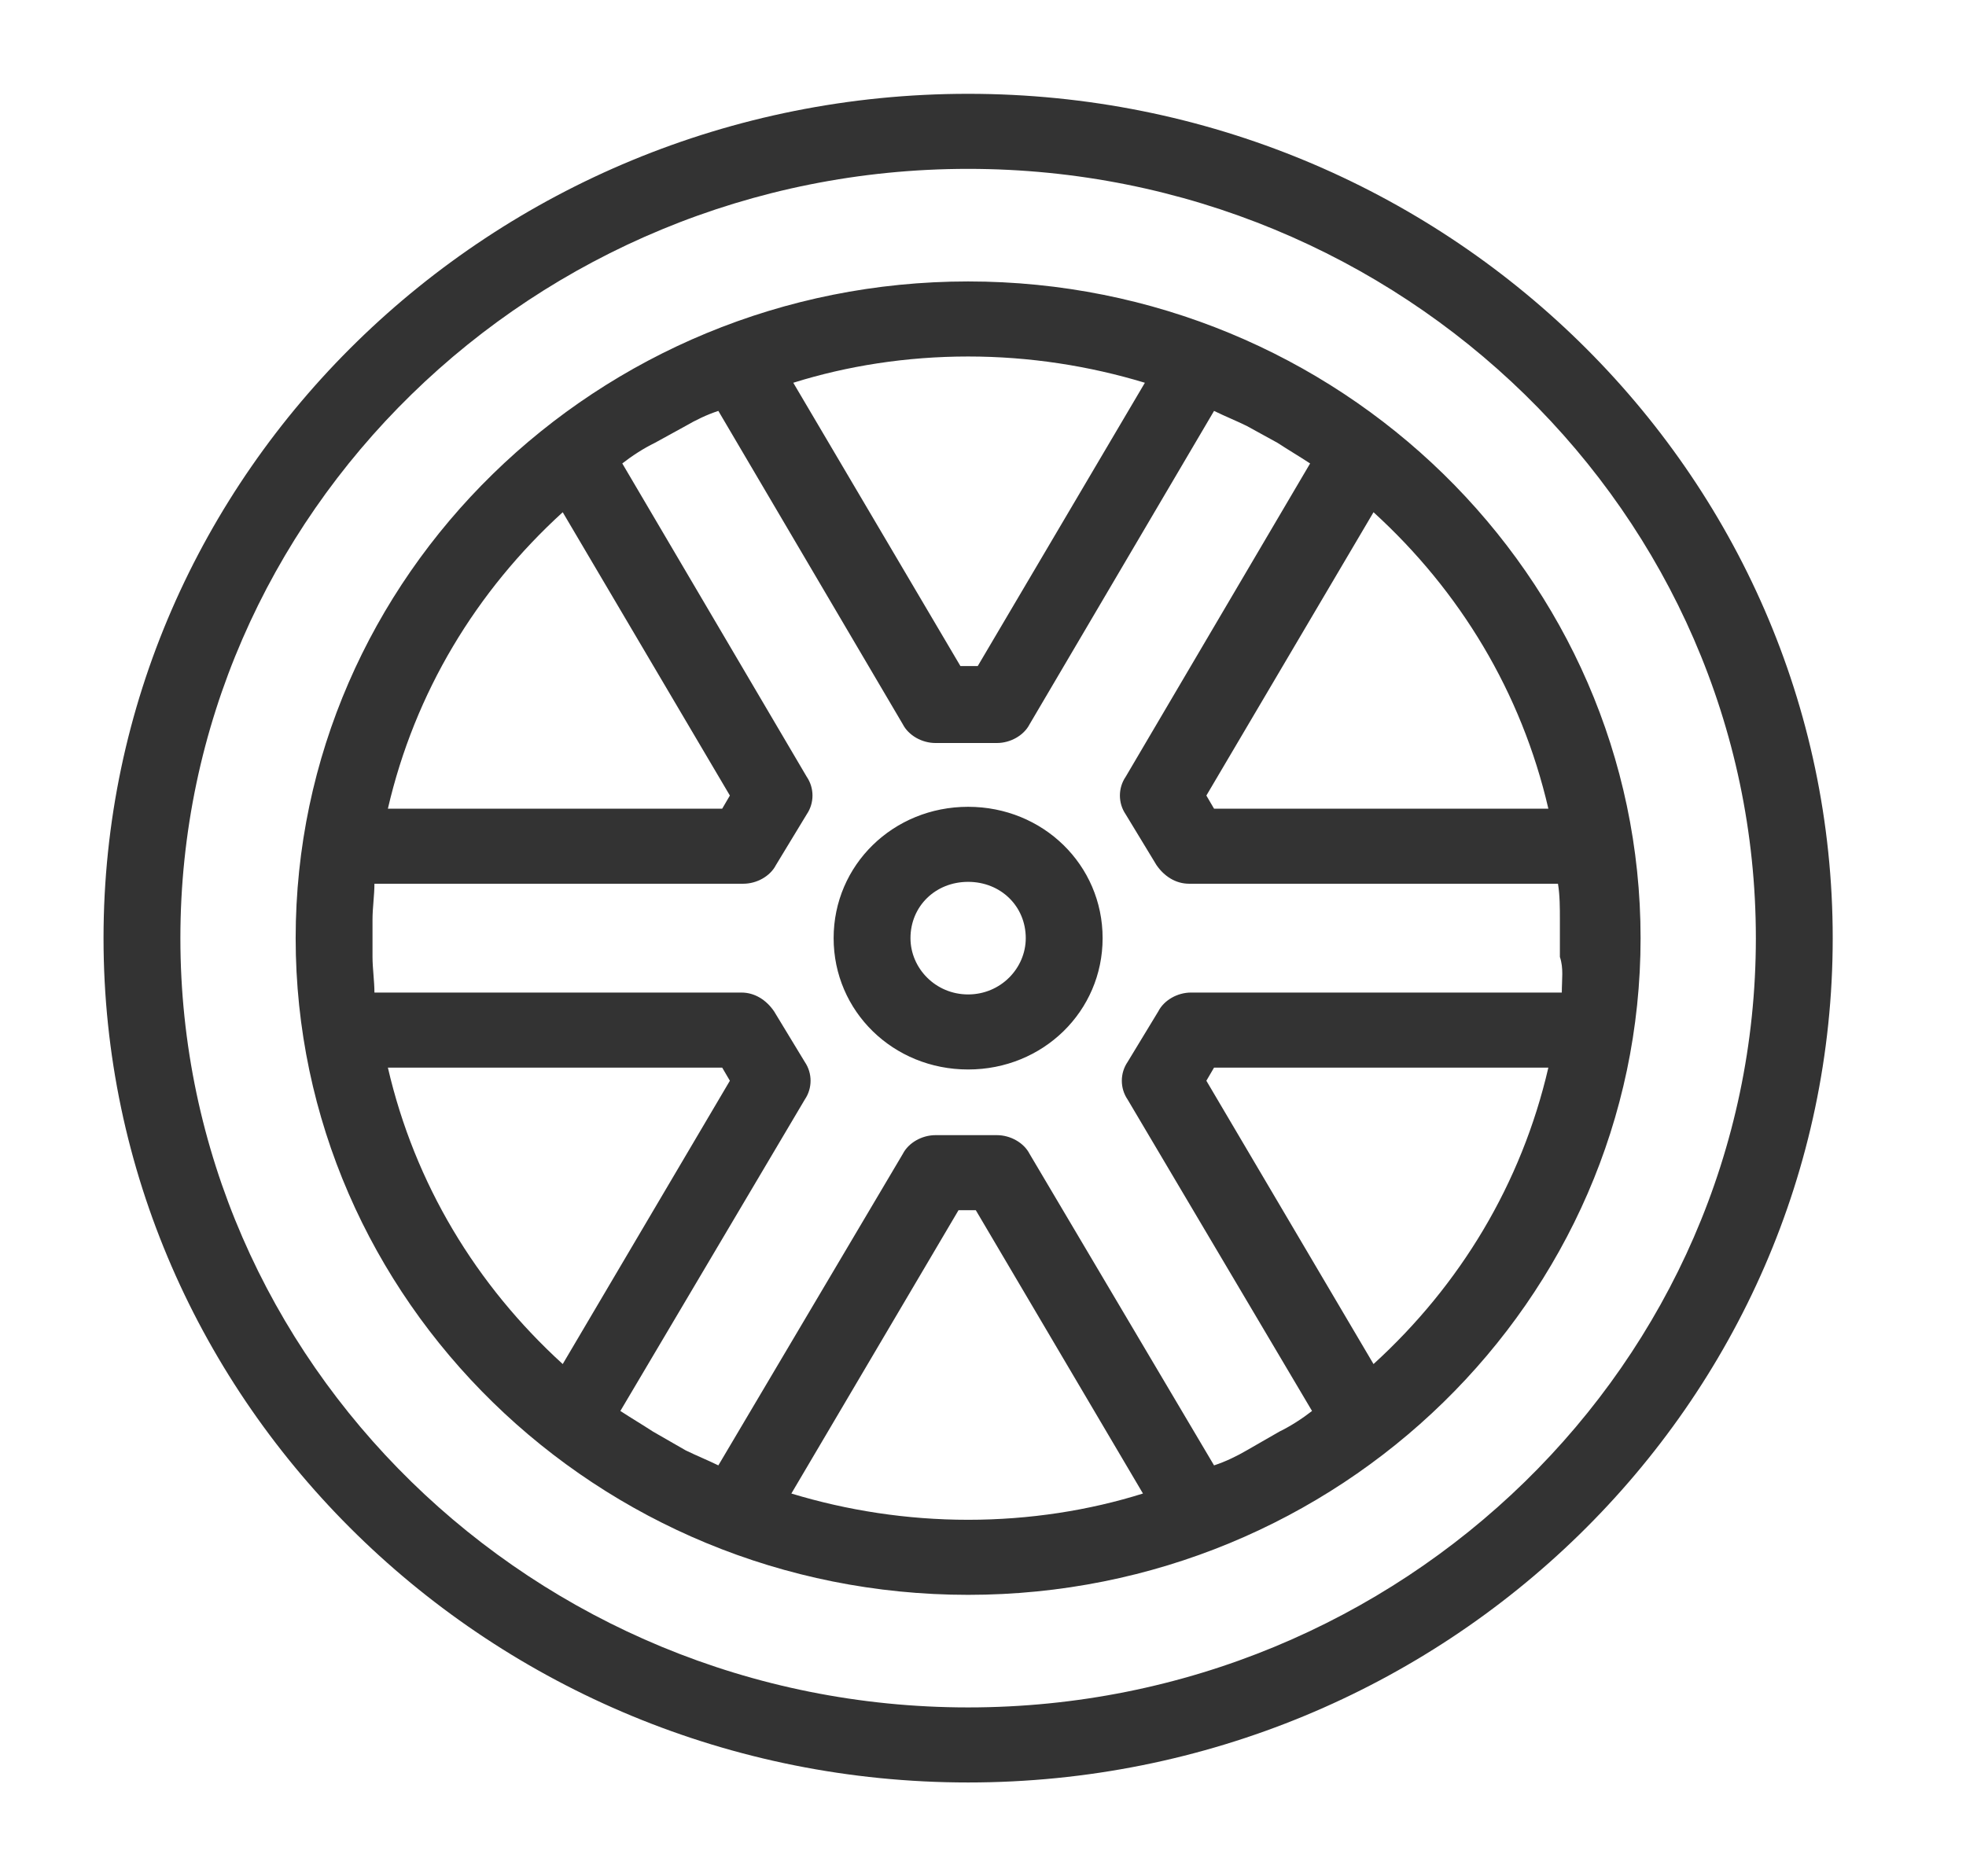 <svg width="44" height="42" viewBox="0 0 44 42" fill="none" xmlns="http://www.w3.org/2000/svg">
<path d="M21.667 18.06C19.99 18.06 18.657 19.362 18.657 21C18.657 22.638 19.99 23.94 21.667 23.94C23.344 23.94 24.677 22.638 24.677 21C24.677 19.362 23.344 18.06 21.667 18.06ZM21.667 22.26C20.936 22.26 20.377 21.672 20.377 21C20.377 20.286 20.936 19.74 21.667 19.74C22.398 19.74 22.957 20.286 22.957 21C22.957 21.672 22.398 22.26 21.667 22.26ZM21.667 2.1C11.003 2.1 2.317 10.584 2.317 21C2.317 31.416 11.003 39.9 21.667 39.9C32.331 39.9 41.017 31.416 41.017 21C41.017 10.584 32.331 2.1 21.667 2.1ZM21.667 38.22C11.949 38.22 4.037 30.492 4.037 21C4.037 11.508 11.949 3.78 21.667 3.78C31.385 3.78 39.297 11.508 39.297 21C39.297 30.492 31.385 38.22 21.667 38.22ZM21.667 6.3C13.368 6.3 6.617 12.894 6.617 21C6.617 29.106 13.368 35.7 21.667 35.7C29.966 35.7 36.717 29.106 36.717 21C36.717 12.894 29.966 6.3 21.667 6.3ZM34.653 18.102H27.171L26.999 17.808L30.74 11.466C32.675 13.23 34.051 15.498 34.653 18.102V18.102ZM21.667 7.98C23.043 7.98 24.376 8.19 25.623 8.568L21.882 14.91H21.495L17.754 8.568C18.958 8.19 20.291 7.98 21.667 7.98V7.98ZM12.594 11.466L16.335 17.808L16.163 18.102H8.681C9.283 15.498 10.659 13.23 12.594 11.466ZM8.681 23.898H16.163L16.335 24.192L12.594 30.534C10.659 28.77 9.283 26.502 8.681 23.898ZM21.667 34.02C20.291 34.02 18.958 33.81 17.711 33.432L21.452 27.09H21.839L25.58 33.432C24.376 33.81 23.043 34.02 21.667 34.02V34.02ZM30.74 30.534L26.999 24.192L27.171 23.898H34.653C34.051 26.502 32.675 28.77 30.74 30.534ZM34.954 22.218H26.655C26.354 22.218 26.053 22.386 25.924 22.638L25.236 23.772C25.064 24.024 25.064 24.36 25.236 24.612L29.364 31.584C29.149 31.752 28.891 31.92 28.633 32.046L27.902 32.466C27.687 32.592 27.429 32.718 27.171 32.802L23.043 25.83C22.914 25.578 22.613 25.41 22.312 25.41H20.936C20.635 25.41 20.334 25.578 20.205 25.83L16.077 32.802C15.819 32.676 15.604 32.592 15.346 32.466L14.615 32.046C14.357 31.878 14.142 31.752 13.884 31.584L18.012 24.612C18.184 24.36 18.184 24.024 18.012 23.772L17.324 22.638C17.152 22.386 16.894 22.218 16.593 22.218H8.38C8.38 21.966 8.337 21.672 8.337 21.42V20.58C8.337 20.328 8.38 20.034 8.38 19.782H16.636C16.937 19.782 17.238 19.614 17.367 19.362L18.055 18.228C18.227 17.976 18.227 17.64 18.055 17.388L13.927 10.374C14.142 10.206 14.4 10.038 14.658 9.912L15.346 9.534C15.561 9.408 15.819 9.282 16.077 9.198L20.205 16.212C20.334 16.464 20.635 16.632 20.936 16.632H22.312C22.613 16.632 22.914 16.464 23.043 16.212L27.171 9.198C27.429 9.324 27.644 9.408 27.902 9.534L28.59 9.912C28.848 10.08 29.063 10.206 29.321 10.374L25.193 17.388C25.021 17.64 25.021 17.976 25.193 18.228L25.881 19.362C26.053 19.614 26.311 19.782 26.612 19.782H34.868C34.911 20.034 34.911 20.328 34.911 20.58V21.42C34.997 21.672 34.954 21.924 34.954 22.218V22.218Z" fill="#333333"/>
</svg>
